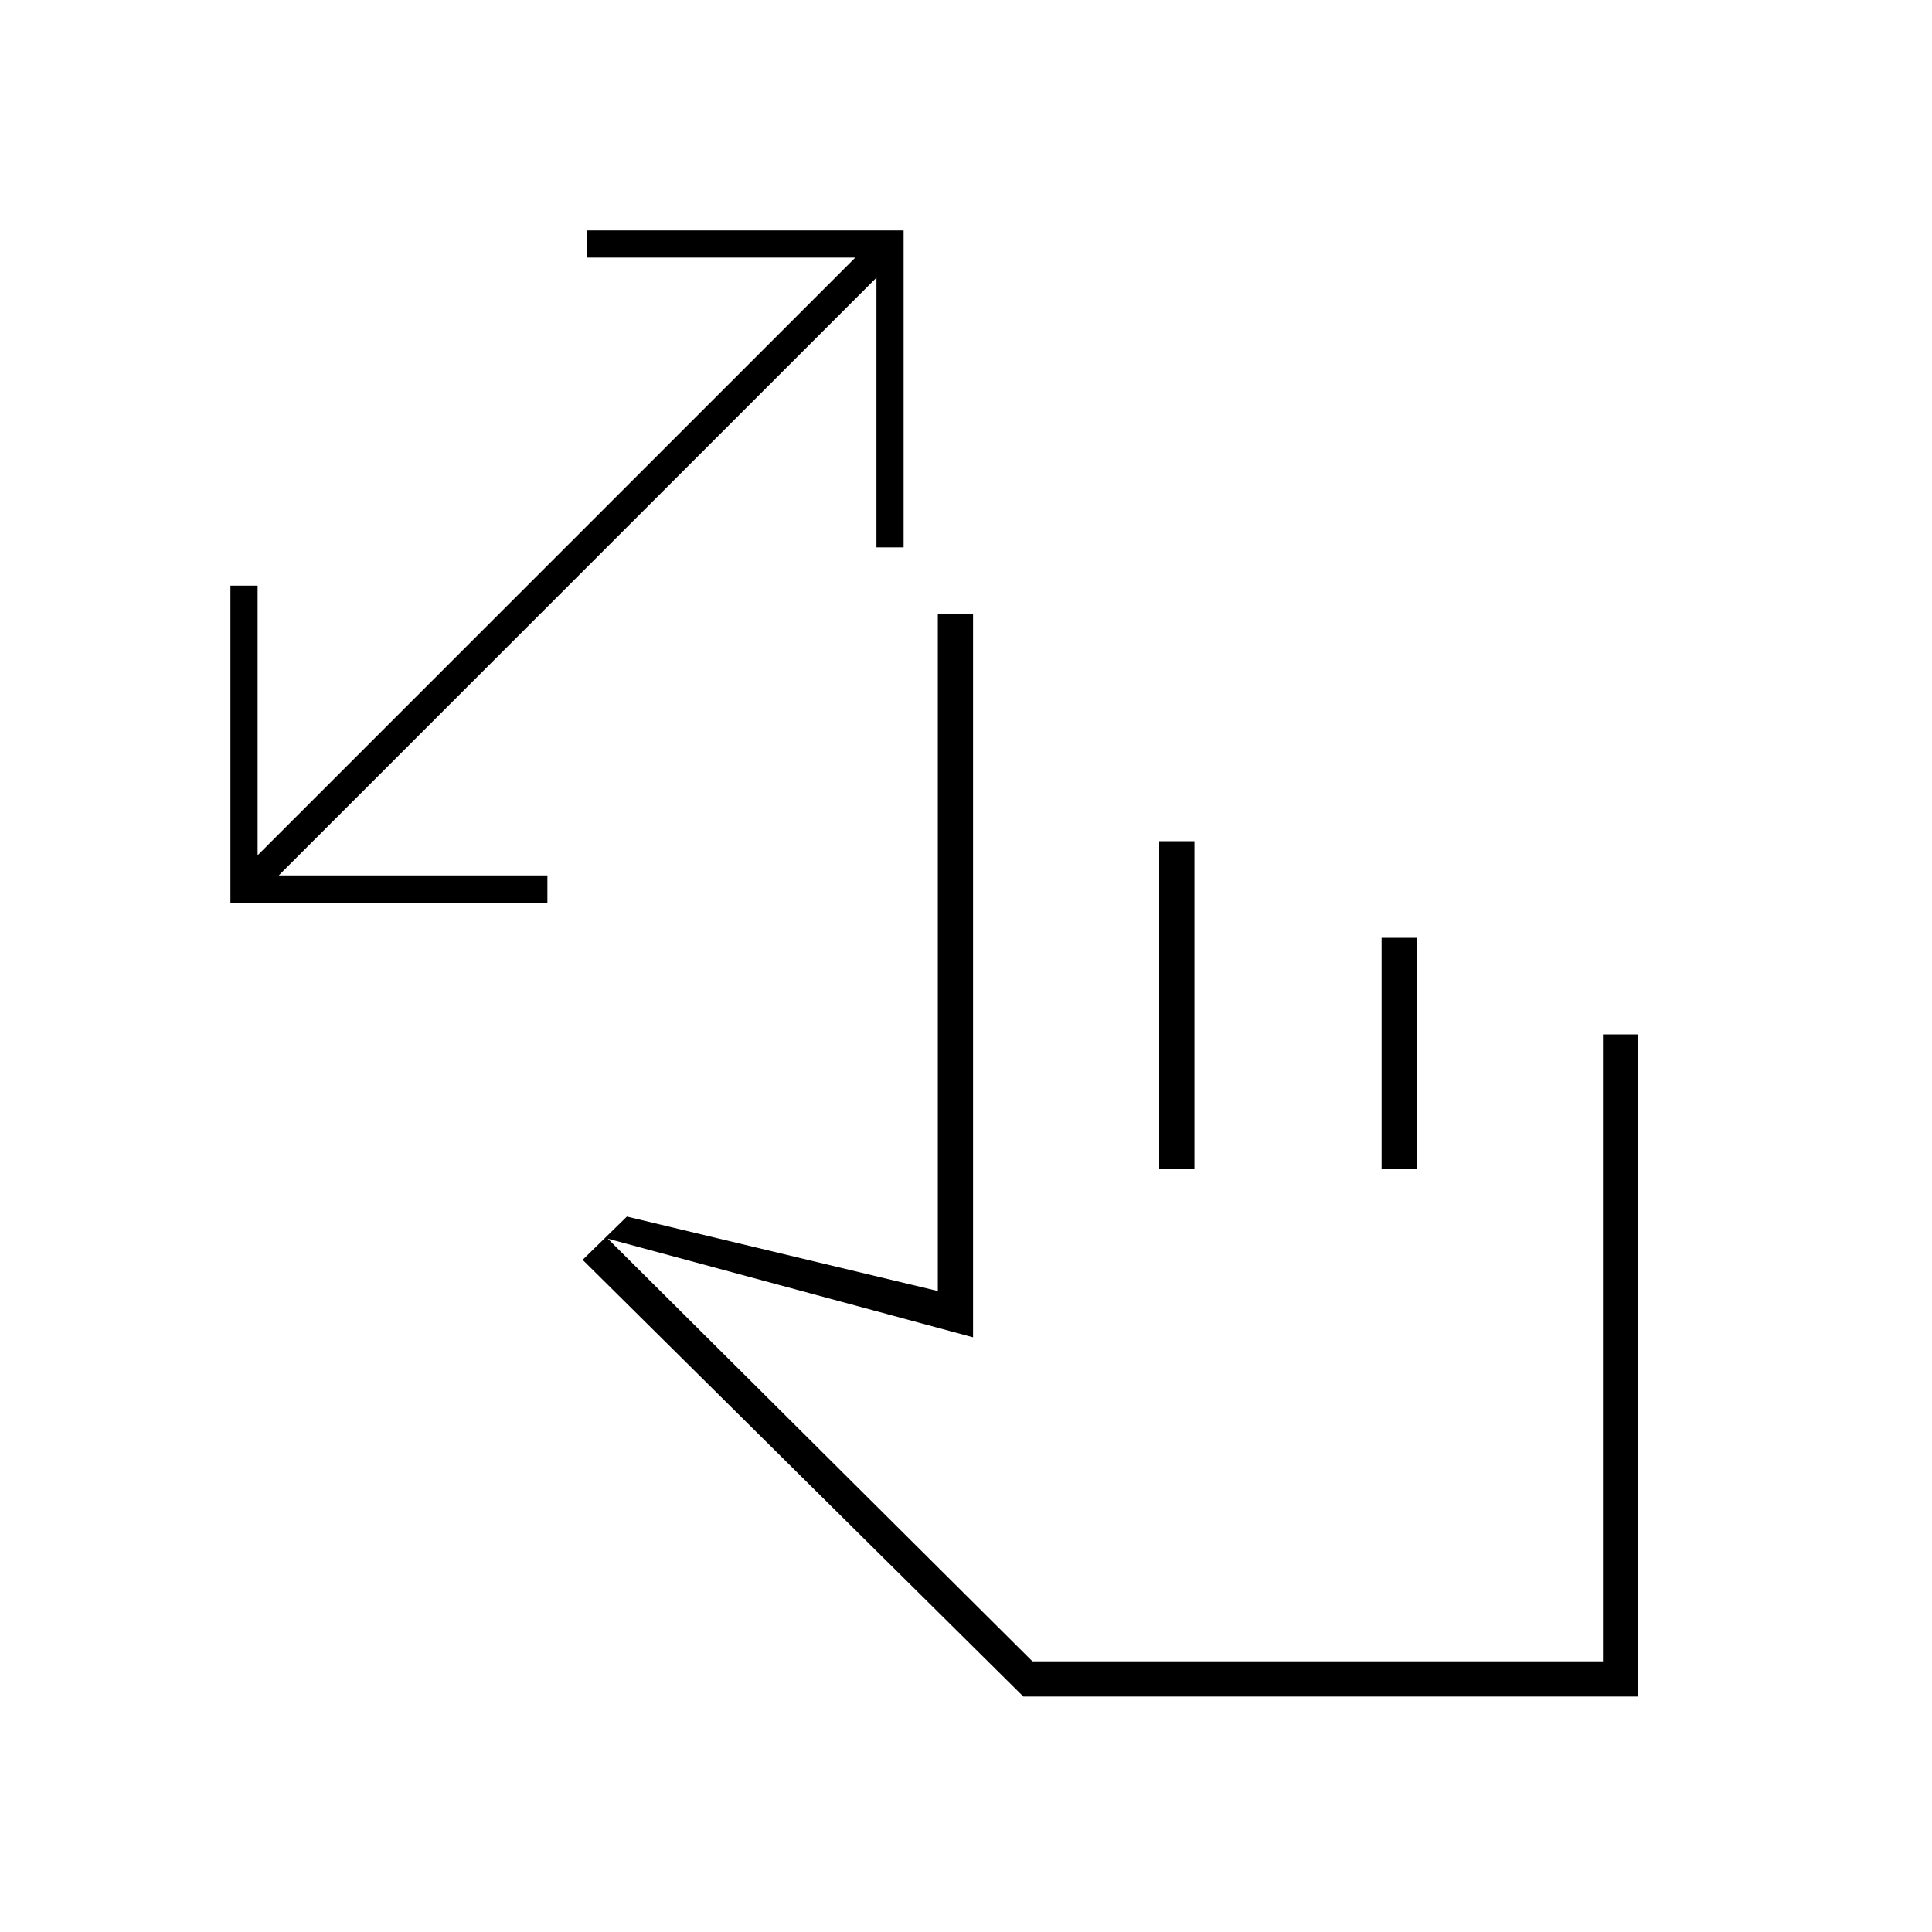 <svg xmlns="http://www.w3.org/2000/svg" height="20" viewBox="0 -960 960 960" width="20"><path d="M435.5-688v-134l-297 297H272v13.5H114.5V-669H128v134l297-297H291.5v-13.5H449V-688h-13.5Zm73 571-219-217 22-21.5 154.5 37V-655h17.5v359.5l-181.5-49 211 210h283.5V-446H814v329H508.5ZM576-379v-163h17.5v163H576Zm110.5 0v-115H704v115h-17.5ZM646-257.5Z"/></svg>